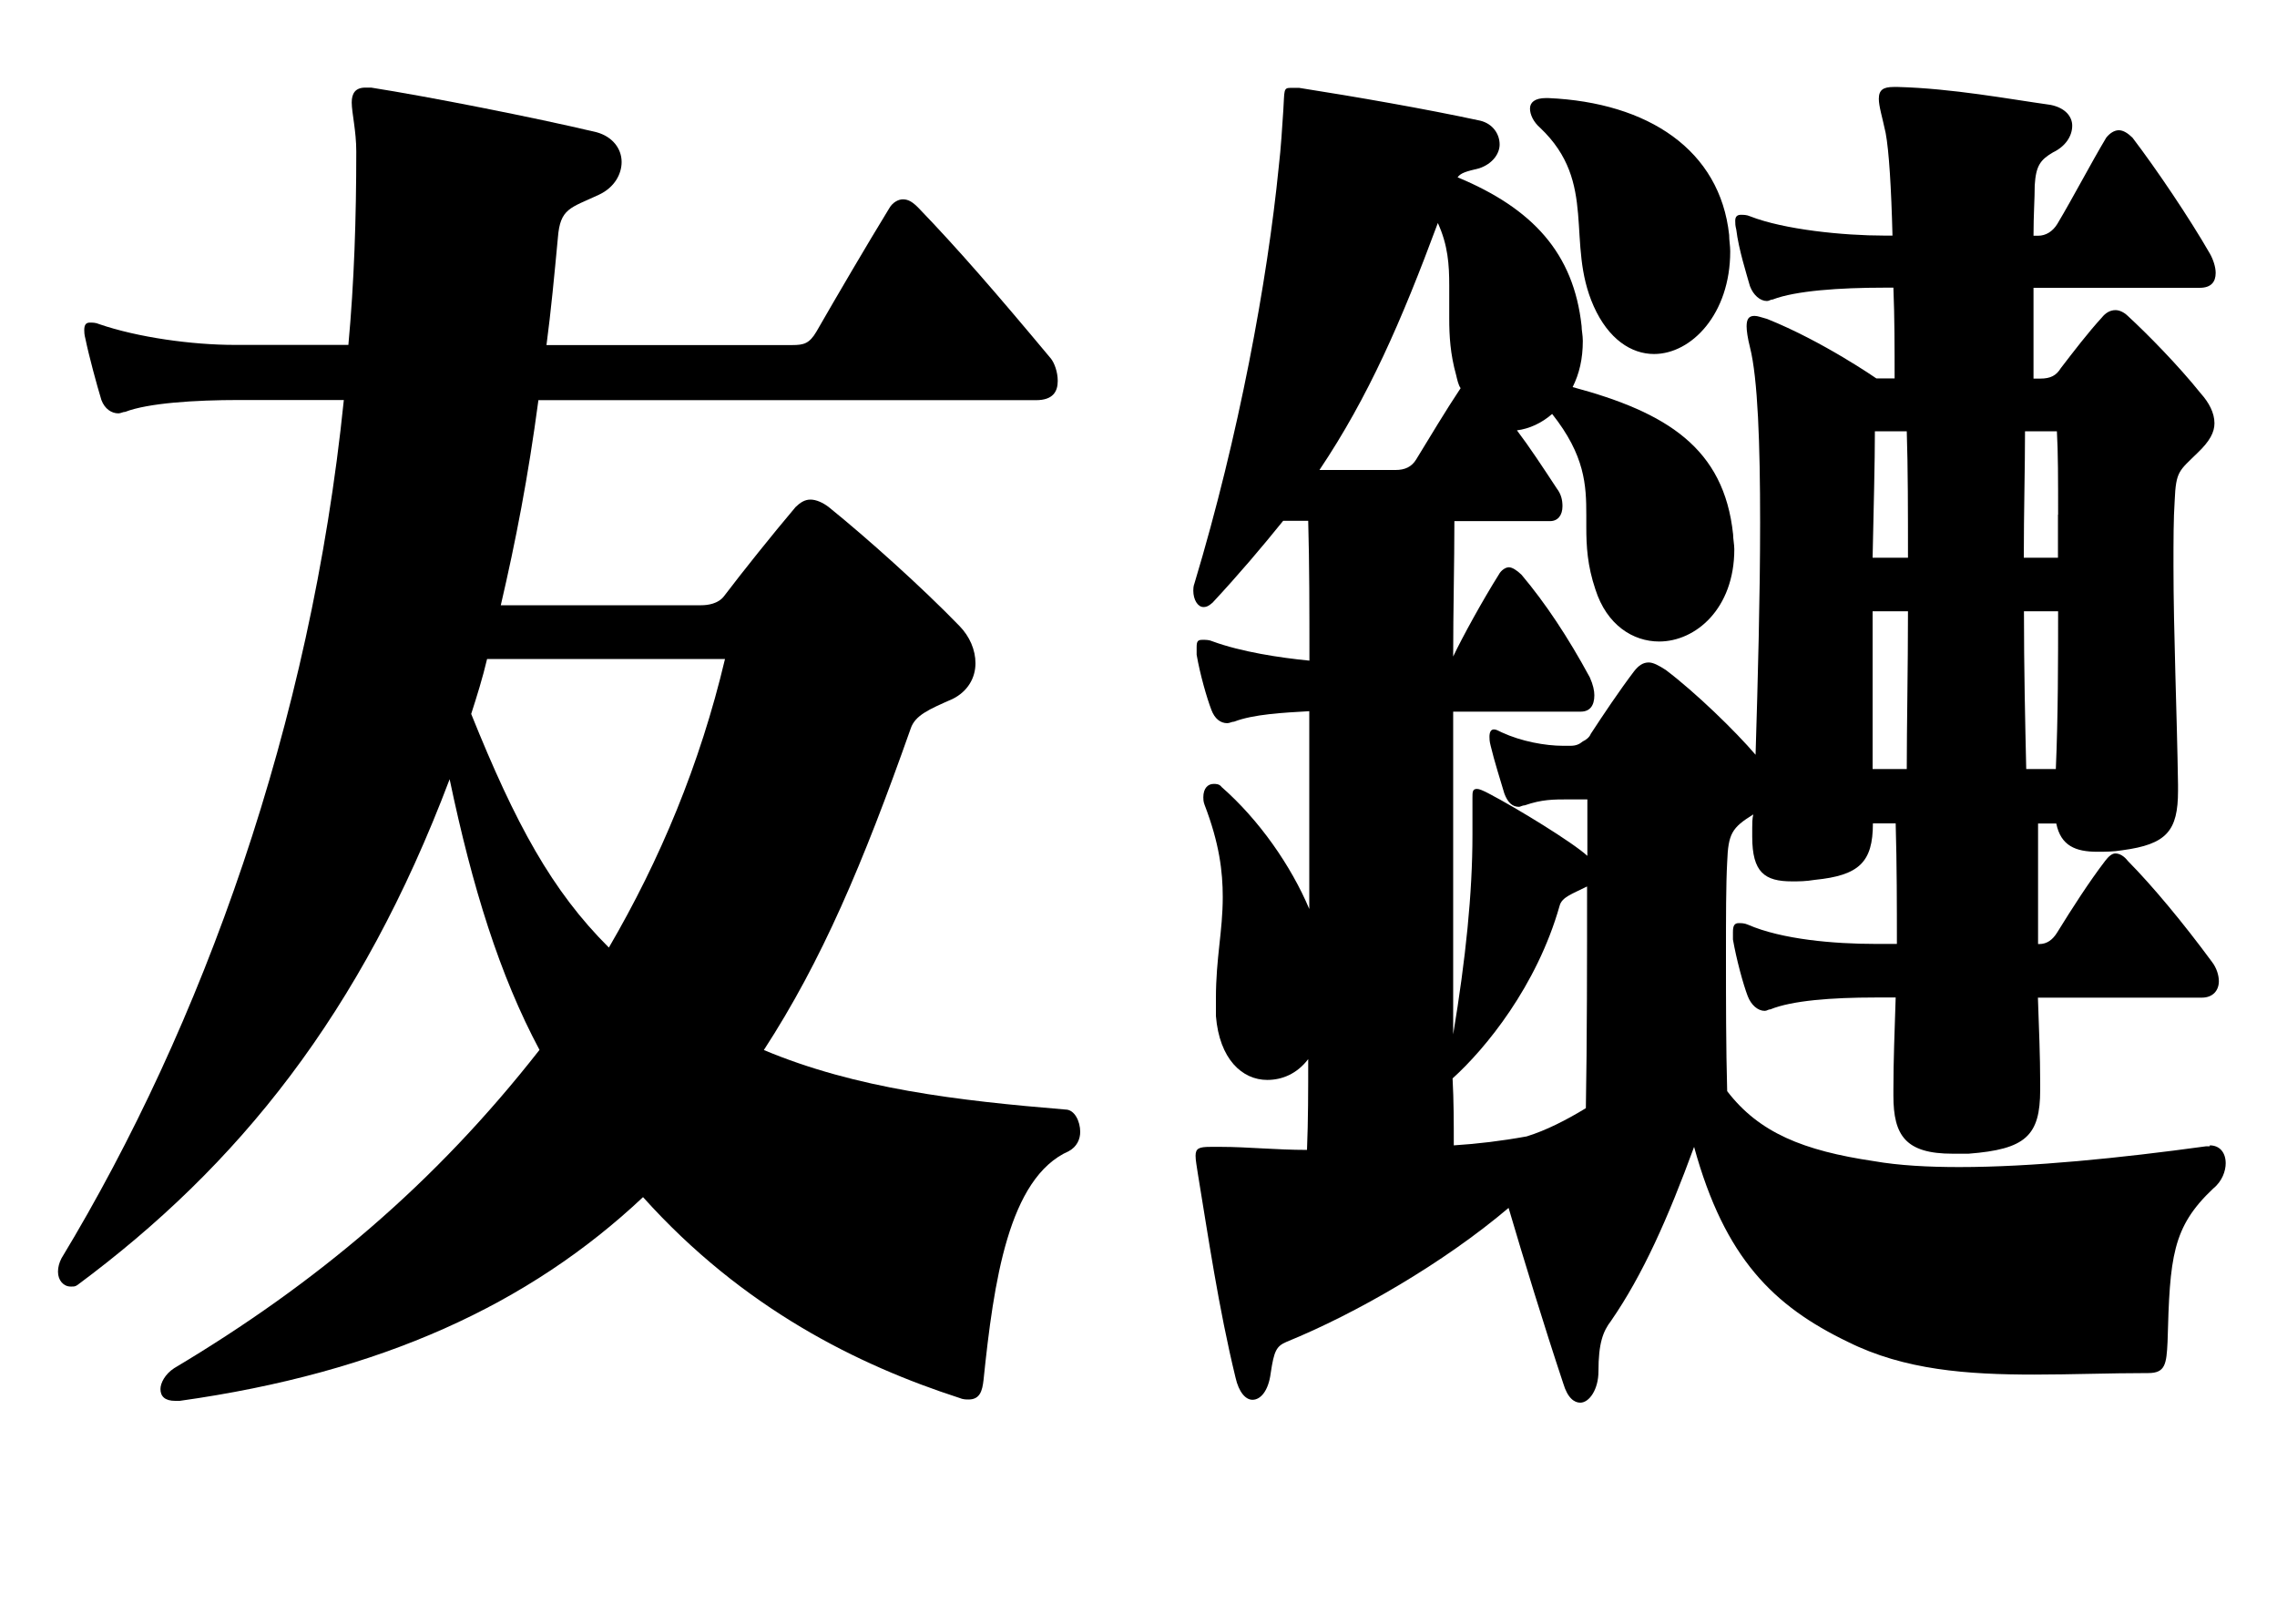 <?xml version="1.0" encoding="UTF-8"?>
<svg id="_图层_1" data-name="图层 1" xmlns="http://www.w3.org/2000/svg" viewBox="0 0 150 107">
  <path d="m35.47,26.35c-.68,5.1-1.5,9.31-2.48,13.52h13.2c.45,0,1.12-.1,1.5-.59,1.27-1.67,3.15-4.02,4.72-5.88.3-.29.6-.49.98-.49s.82.2,1.2.49c2.55,2.06,6.15,5.29,8.62,7.84.67.69,1.05,1.57,1.05,2.45,0,.98-.52,1.86-1.5,2.35-1.57.69-2.48,1.08-2.77,1.96-3.15,8.92-5.85,15.29-9.67,21.17,6.08,2.55,12.75,3.33,19.87,3.92.6,0,.97.78.97,1.47,0,.49-.22.98-.75,1.27-3.98,1.76-4.95,8.62-5.62,15.09-.08.69-.23,1.27-.98,1.27-.15,0-.38,0-.6-.1-6.67-2.16-14.25-5.88-20.85-13.23-7.5,7.06-17.25,11.56-30.52,13.42h-.3c-.67,0-.97-.29-.97-.78,0-.39.3-.98.9-1.37,9.37-5.59,17.17-12.15,24.07-20.97-2.62-4.9-4.42-10.68-5.92-17.83-5.85,15.48-13.95,25.48-24.52,33.32-.15.1-.22.1-.38.1h-.07c-.45,0-.83-.39-.83-.98,0-.29.08-.59.23-.88,9.3-15.38,16.42-35.18,18.6-56.54h-6.9c-2.92,0-6,.2-7.5.78-.15,0-.3.1-.45.1-.45,0-.9-.29-1.12-.88-.3-.98-.83-2.94-1.05-4.02-.08-.29-.08-.49-.08-.59,0-.39.15-.49.38-.49.15,0,.38,0,.6.1,2.55.88,6.15,1.37,8.92,1.37h7.5c.38-4.12.52-8.33.52-12.74,0-1.37-.3-2.55-.3-3.23,0-.59.23-.98.9-.98h.38c3.75.59,10.72,1.96,14.85,2.94,1.05.29,1.65,1.08,1.65,1.96,0,.78-.45,1.67-1.5,2.16-1.88.88-2.55.88-2.7,2.84-.23,2.45-.45,4.8-.75,7.06h16.2c.75,0,1.12-.1,1.58-.88,1.35-2.35,3.3-5.68,4.8-8.13.22-.39.6-.59.9-.59.38,0,.67.2,1.05.59,2.55,2.65,5.02,5.49,8.7,9.9.23.29.45.88.45,1.47,0,.69-.3,1.27-1.43,1.27h-32.77Zm-3.38,17.05c-.3,1.27-.67,2.45-1.05,3.63,2.92,7.25,5.32,11.66,9.07,15.39,3.37-5.78,6-12.05,7.65-19.01h-15.67Z"/>
  <path d="m145.57,75.45c.67,0,1.05.49,1.05,1.18,0,.49-.22,1.18-.83,1.67-2.7,2.55-2.85,4.51-3,10.09-.07,1.47-.15,2.06-1.27,2.06-2.55,0-5.1.1-7.5.1-4.42,0-8.55-.29-12.3-2.16-4.87-2.35-8.1-5.49-10.12-12.84-1.72,4.7-3.38,8.43-5.47,11.46-.53.69-.83,1.47-.83,3.33,0,1.18-.6,2.06-1.2,2.06-.38,0-.83-.29-1.12-1.27-1.27-3.82-2.62-8.23-3.6-11.56-4.27,3.62-10.05,6.96-14.62,8.82-.68.29-.83.59-1.05,2.06-.15,1.18-.67,1.76-1.2,1.76-.45,0-.9-.49-1.12-1.47-1.12-4.61-1.8-9.31-2.48-13.42-.07-.49-.15-.88-.15-1.18,0-.49.22-.59.97-.59h.75c1.65,0,3.6.2,5.62.2.08-1.96.08-3.92.08-5.98-.75.98-1.73,1.37-2.7,1.37-1.65,0-3.15-1.37-3.38-4.21v-1.18c0-2.65.45-4.41.45-6.66,0-1.67-.22-3.53-1.2-6.08-.08-.2-.08-.39-.08-.49,0-.59.3-.88.68-.88.15,0,.38,0,.52.2,2.47,2.16,4.58,5.19,5.78,8.04v-13.03c-1.73.1-3.68.2-4.95.69-.15,0-.3.1-.45.1-.45,0-.83-.29-1.05-.88-.3-.78-.75-2.35-.97-3.63v-.49c0-.39.07-.49.38-.49h.07c.15,0,.38,0,.6.1,1.88.69,4.42,1.08,6.38,1.27,0-3.33,0-6.37-.08-9.21h-1.65c-1.42,1.76-2.92,3.53-4.65,5.39-.23.2-.38.29-.6.29-.38,0-.67-.49-.67-1.08,0-.1,0-.29.08-.49,2.92-9.7,4.8-19.89,5.55-27.44.15-1.27.22-2.55.3-3.72.08-1.27,0-1.47.45-1.47h.6c3.75.59,8.25,1.37,11.92,2.16.83.2,1.28.88,1.28,1.57,0,.59-.45,1.27-1.35,1.57-.83.2-1.2.29-1.42.59,4.95,2.06,7.65,5,8.17,9.8,0,.29.08.59.08.98,0,1.18-.23,2.16-.67,3.04,6.22,1.67,9.97,4.02,10.57,9.7,0,.29.08.69.08.98,0,3.92-2.55,6.08-4.95,6.08-1.72,0-3.45-1.08-4.2-3.43-.53-1.57-.6-2.84-.6-4.12v-.78c0-1.96-.08-3.92-2.25-6.66-.67.59-1.5.98-2.32,1.08.82,1.08,1.72,2.45,2.62,3.82.3.39.38.78.38,1.18,0,.59-.3.98-.82.98h-6.3c0,2.74-.08,5.88-.08,8.92.6-1.27,1.95-3.72,3-5.39.15-.29.45-.49.67-.49s.53.2.83.49c1.57,1.86,3.07,4.12,4.5,6.76.22.49.3.88.3,1.18,0,.69-.3,1.08-.9,1.08h-8.4v21.26c.83-5,1.27-9.31,1.27-13.13v-2.45c0-.39,0-.59.3-.59.15,0,.38.1.75.29,1.88.98,5.55,3.23,6.52,4.12v-3.72h-1.2c-1.05,0-1.8,0-2.92.39-.15,0-.3.1-.38.1-.45,0-.75-.29-.97-.88-.23-.78-.67-2.16-.9-3.14-.08-.29-.08-.49-.08-.59,0-.29.08-.49.3-.49.15,0,.3.1.52.2,1.28.59,2.85.88,4.05.88h.45c.38,0,.6-.1.83-.29.22-.1.45-.29.52-.49.83-1.27,1.88-2.84,2.85-4.12.3-.39.6-.59.97-.59.3,0,.67.2,1.12.49,1.95,1.47,4.58,4.02,5.92,5.59.15-4.9.3-10.49.3-15.29,0-5.19-.15-9.51-.67-11.56-.15-.59-.22-1.08-.22-1.37,0-.49.15-.69.52-.69.22,0,.45.1.83.2,3.67,1.47,7.2,3.92,7.2,3.92h1.2c0-1.96,0-4.02-.08-5.98h-.6c-2.92,0-5.85.2-7.35.78-.15,0-.23.1-.38.1-.45,0-.9-.39-1.12-.98-.22-.78-.75-2.45-.9-3.72-.07-.29-.07-.39-.07-.59,0-.29.15-.39.38-.39.15,0,.38,0,.6.1,2.25.88,6.15,1.27,8.85,1.27h.53c-.08-3.14-.23-5.59-.45-6.76-.23-1.08-.45-1.76-.45-2.25,0-.59.3-.78.97-.78h.3c3.6.1,7.2.78,10.05,1.18.98.2,1.42.78,1.42,1.37,0,.69-.45,1.37-1.27,1.76-.83.49-1.12.88-1.2,2.16,0,.88-.08,1.96-.08,3.33h.3c.52,0,.97-.29,1.27-.78,1.05-1.76,2.17-3.92,3.22-5.68.23-.29.53-.49.83-.49s.6.2.9.49c1.57,2.06,3.75,5.29,5.1,7.64.22.39.38.88.38,1.27,0,.59-.3.98-1.05.98h-10.95v5.98h.45c.67,0,1.05-.2,1.35-.69.83-1.08,1.8-2.35,2.7-3.33.23-.29.53-.49.9-.49.22,0,.52.1.82.39,1.28,1.18,3.3,3.23,4.8,5.1.53.59.9,1.27.9,1.96,0,.59-.3,1.18-1.12,1.96-1.2,1.18-1.42,1.18-1.5,3.14-.08,1.18-.08,2.65-.08,4.31,0,4.31.23,9.7.3,14.41v.39c0,2.65-.75,3.53-3.67,3.92-.6.1-1.12.1-1.65.1-1.42,0-2.4-.39-2.7-1.86h-1.2v7.94h.07c.53,0,.9-.29,1.2-.78.97-1.57,2.1-3.33,3.15-4.7.22-.29.45-.49.67-.49.3,0,.6.2.82.49,1.65,1.67,3.68,4.12,5.55,6.66.3.39.45.88.45,1.27,0,.59-.38,1.08-1.12,1.08h-10.8c.07,2.06.15,3.82.15,5.68v.39c0,3.04-.97,3.92-4.72,4.21h-1.05c-3.08,0-3.9-1.18-3.9-3.82v-.39c0-1.96.08-3.82.15-6.08h-1.35c-2.85,0-5.48.2-6.9.78-.15,0-.22.1-.38.1-.45,0-.9-.39-1.12-.98-.3-.78-.75-2.45-.97-3.72v-.49c0-.39.08-.59.38-.59.15,0,.38,0,.6.1,2.25.98,5.7,1.27,8.4,1.27h1.42c0-2.45,0-5.19-.08-7.94h-1.5c0,2.55-.9,3.43-3.83,3.72-.6.1-1.05.1-1.5.1-1.8,0-2.62-.59-2.62-2.94v-.59c0-.29,0-.59.07-.88-1.42.88-1.65,1.27-1.72,3.14-.08,1.47-.08,3.62-.08,6.17,0,2.84,0,6.08.08,8.92,2.1,2.74,5.02,3.92,9.67,4.61,1.65.29,3.6.39,5.62.39,4.8,0,10.57-.59,16.27-1.37h.23Zm-50.1-56.64c0-1.37-.08-2.65-.75-4.12-2.4,6.47-4.58,11.47-7.8,16.27h5.02c.6,0,1.05-.2,1.35-.69.9-1.47,1.95-3.23,2.93-4.7-.15-.2-.23-.59-.3-.88-.38-1.37-.45-2.55-.45-3.72v-2.16Zm9.07,39.59c-.97.49-1.65.69-1.8,1.27-1.5,5.29-4.88,9.41-7.05,11.37.08,1.47.08,2.94.08,4.41,1.57-.1,3.15-.29,4.8-.59,1.27-.39,2.62-1.08,3.9-1.86.08-4.31.08-10,.08-14.6Zm-2.55-51.94c6.6.29,11.32,3.43,11.92,9.02,0,.39.07.69.07,1.08,0,4.12-2.55,6.76-5.02,6.76-1.5,0-3-.98-3.97-3.14-1.88-4.21.3-8.13-3.53-11.76-.45-.39-.67-.88-.67-1.27s.3-.69,1.05-.69h.15Zm23.7,30.28c0-3.04,0-5.88-.08-8.33h-2.1c0,2.06-.08,5-.15,8.33h2.33Zm-.08,13.92c0-2.84.08-6.57.08-10.39h-2.33v10.39h2.25Zm9.97-16.76c0-2.25,0-4.12-.08-5.49h-2.1c0,2.45-.08,5.29-.08,8.33h2.25v-2.84Zm-.15,16.76c.15-3.53.15-7.15.15-10.39h-2.25c0,3.72.08,7.35.15,10.39h1.95Z"/>
</svg>
